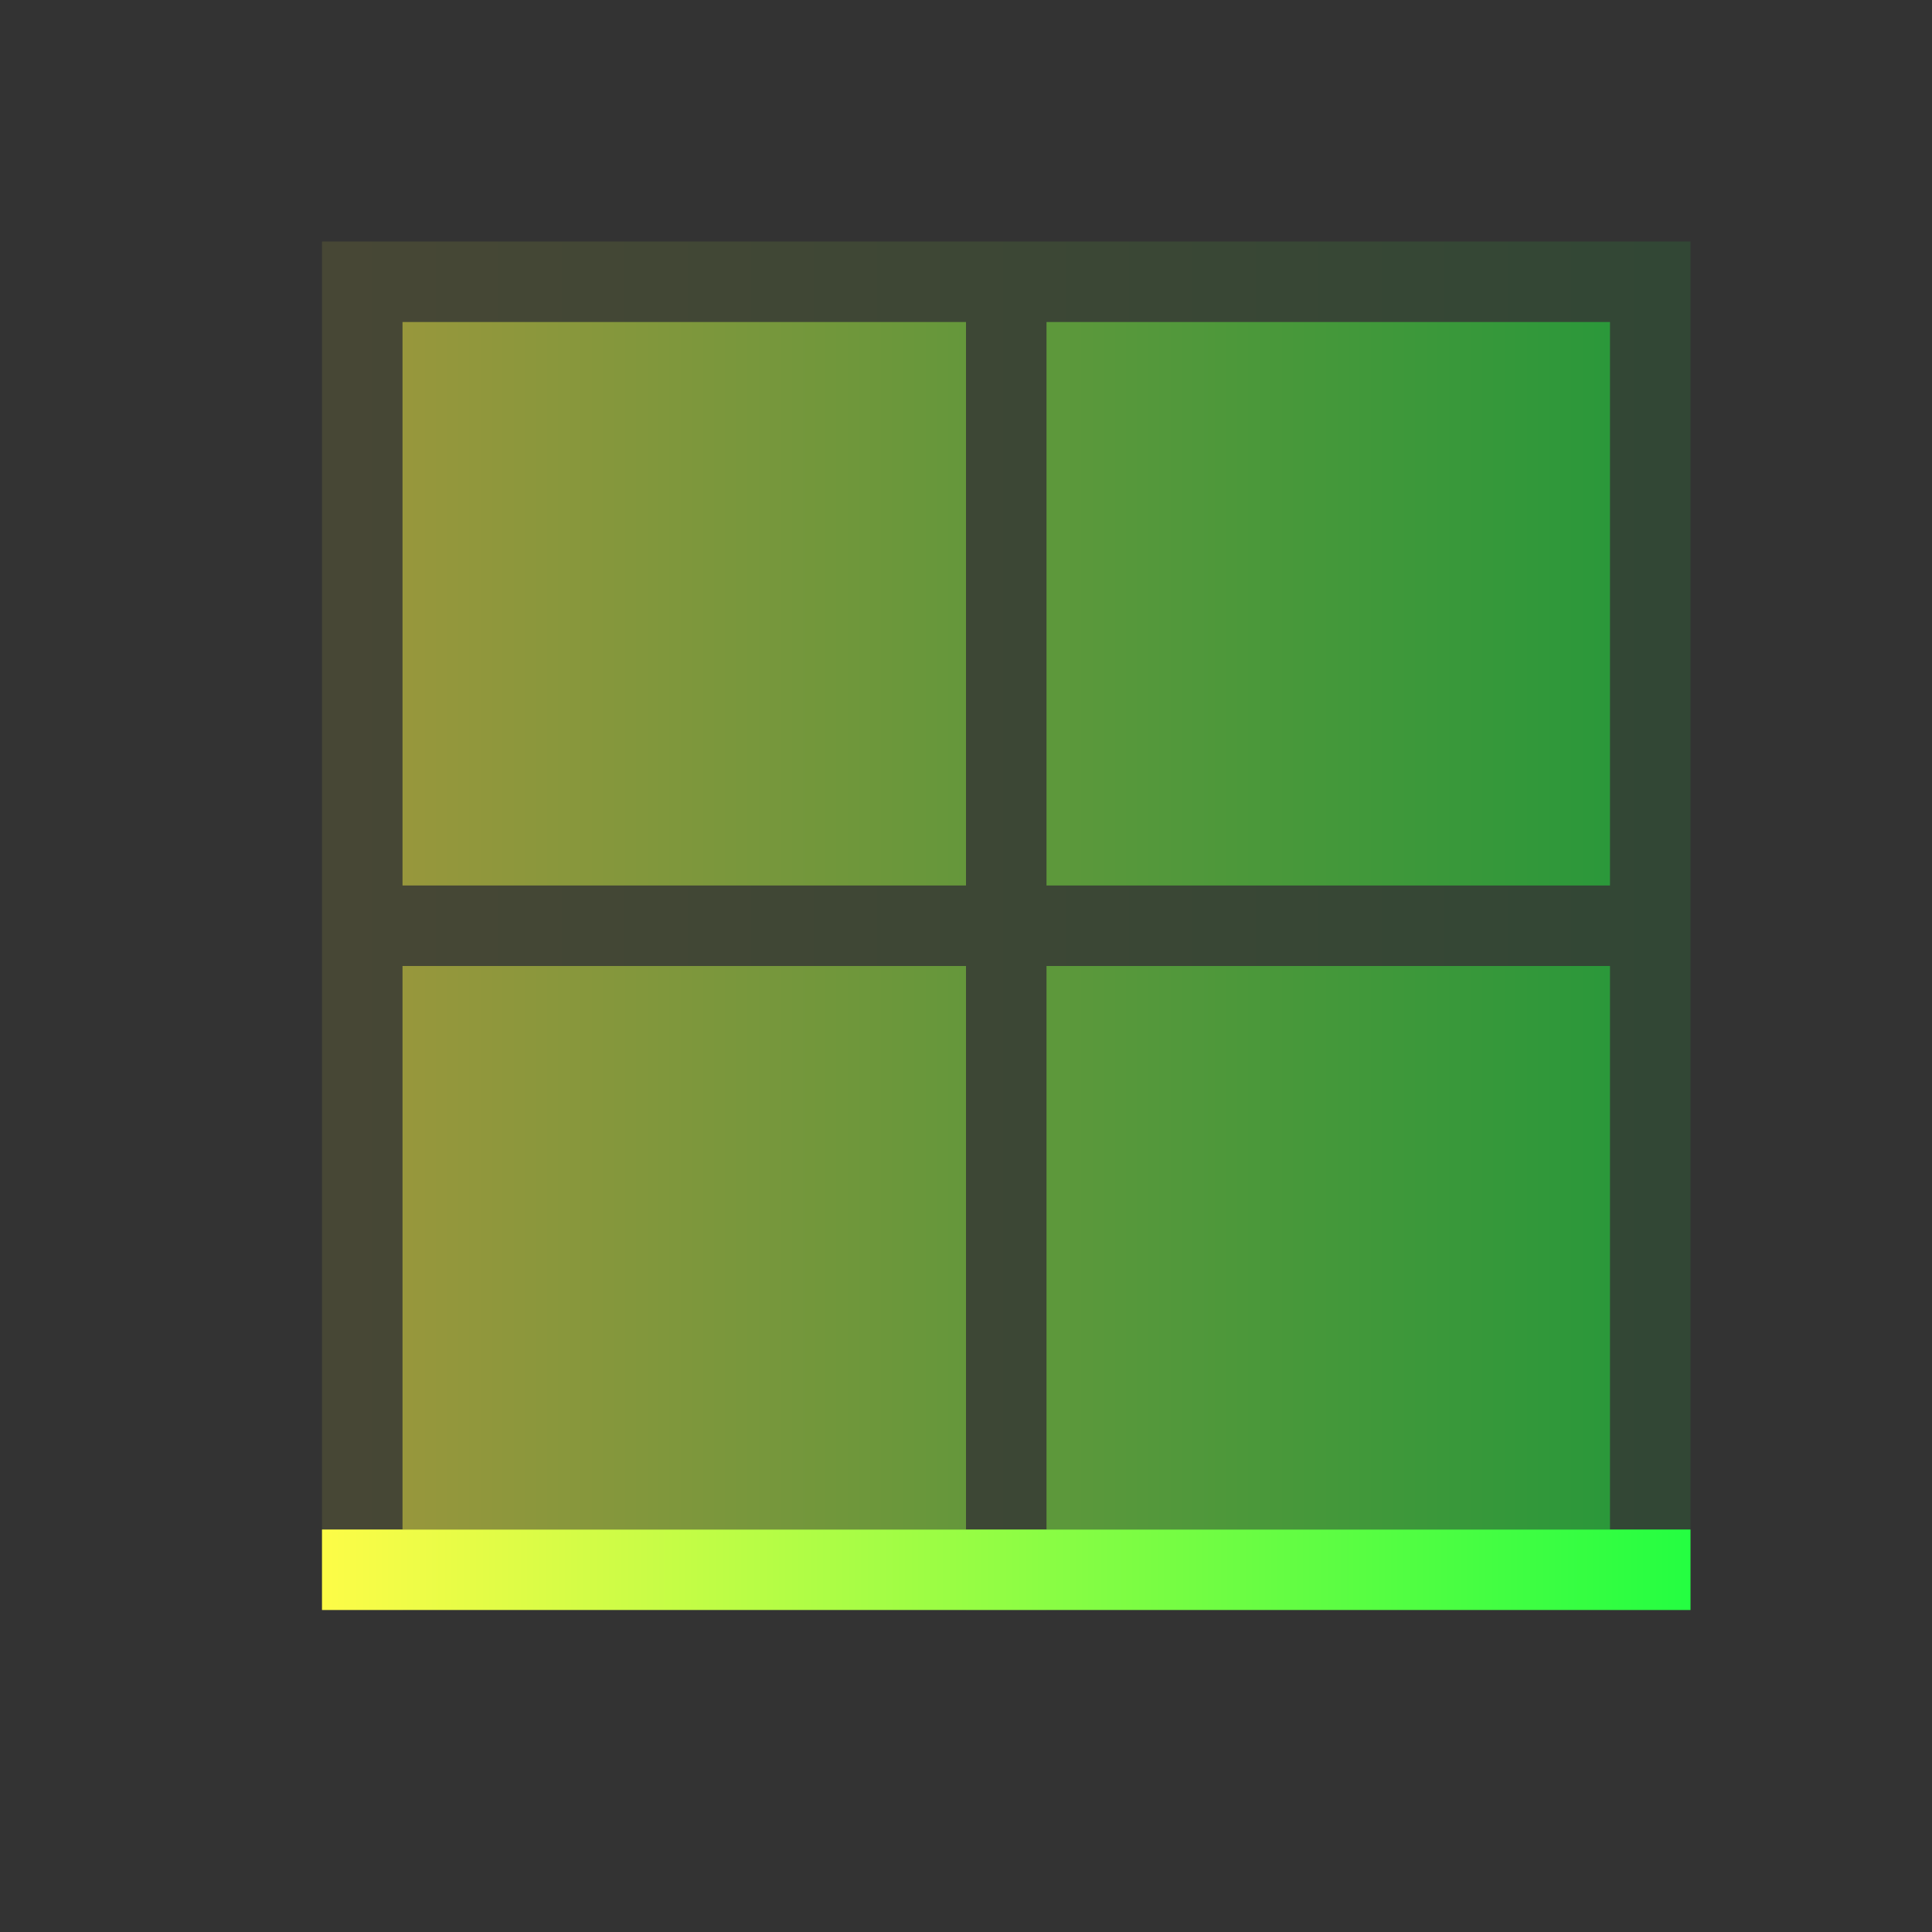 <svg width="24" height="24" viewBox="0 0 24 24" fill="none" xmlns="http://www.w3.org/2000/svg">
<rect x="0" y="0" width="24" height="24" fill="#333333" stroke="none"/>
<path d="M4 3V4V11V12V20H5V12H12V20H13V12H20V20H21V3H5H4ZM5 4H12V11H5V4ZM13 4H20V11H13V4Z" fill="url(#paint0_linear_10_15731)" fill-opacity="0.1"/>
<path d="M5 4V11H12V4H5ZM13 4V11H20V4H13ZM5 12V19H12V12H5ZM13 12V19H20V12H13Z" fill="url(#paint1_linear_10_15731)" fill-opacity="0.5"/>
<path d="M4 19V20H21V19H4Z" fill="url(#paint2_linear_10_15731)"/>
<defs>
<linearGradient id="paint0_linear_10_15731" x1="4" y1="11.5" x2="21" y2="11.5" gradientUnits="userSpaceOnUse">
<stop stop-color="#FDFC47"/>
<stop offset="1" stop-color="#24FE41"/>
</linearGradient>
<linearGradient id="paint1_linear_10_15731" x1="5" y1="11.5" x2="20" y2="11.5" gradientUnits="userSpaceOnUse">
<stop stop-color="#FDFC47"/>
<stop offset="1" stop-color="#24FE41"/>
</linearGradient>
<linearGradient id="paint2_linear_10_15731" x1="4" y1="19.5" x2="21" y2="19.5" gradientUnits="userSpaceOnUse">
<stop stop-color="#FDFC47"/>
<stop offset="1" stop-color="#24FE41"/>
</linearGradient>
</defs>
</svg>
